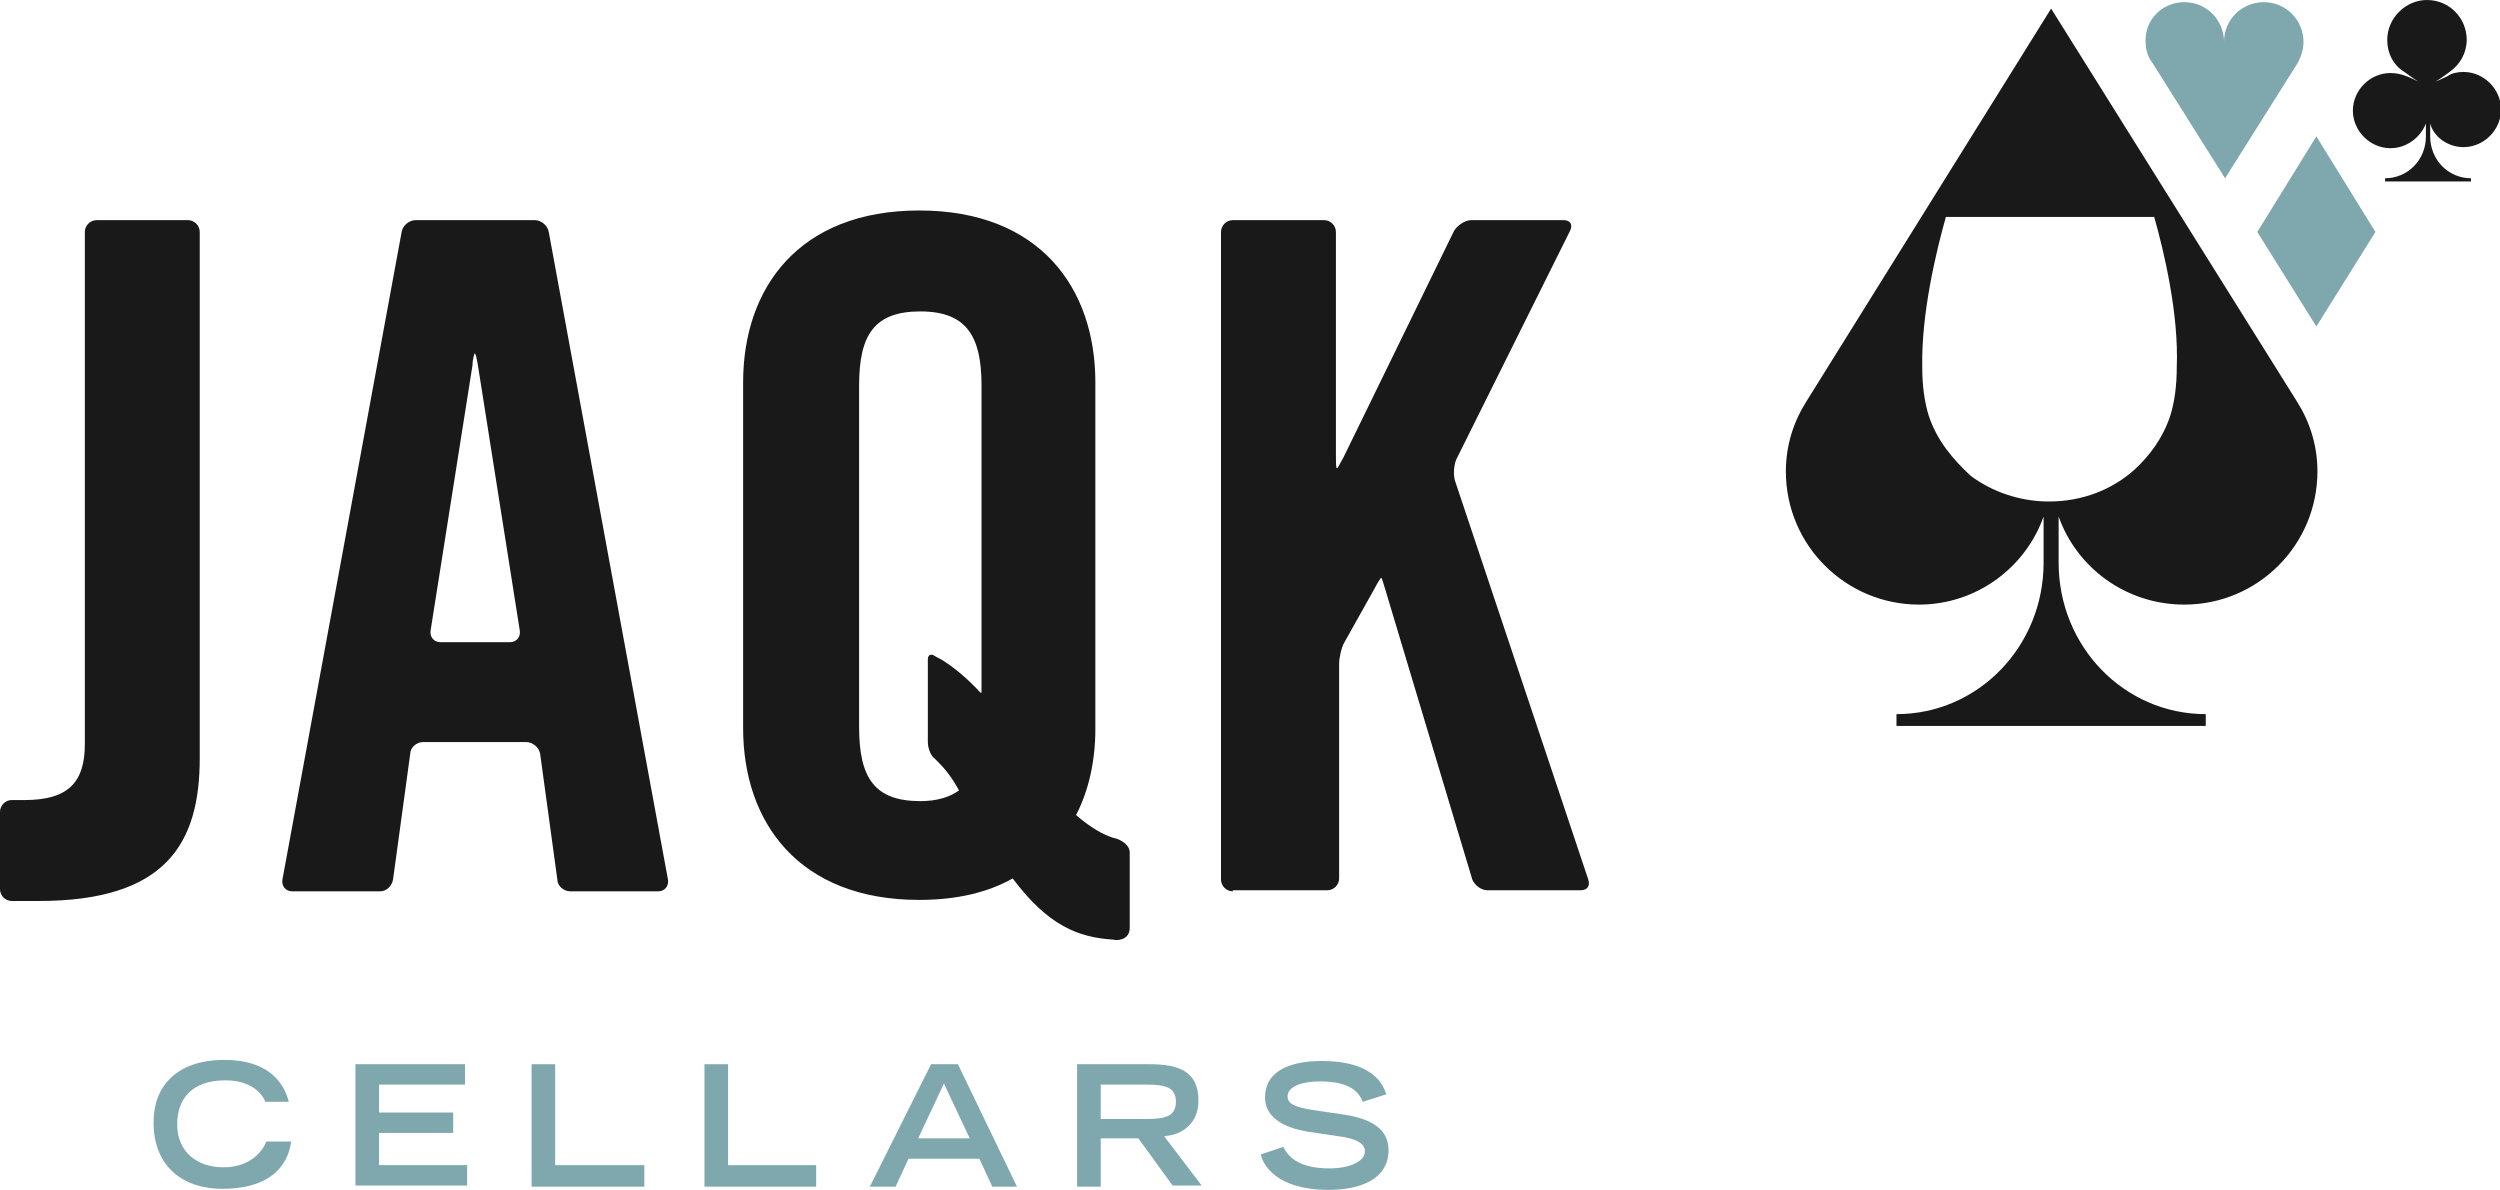 <?xml version="1.0" encoding="utf-8"?>
<!-- Generator: Adobe Illustrator 18.1.0, SVG Export Plug-In . SVG Version: 6.00 Build 0)  -->
<svg version="1.1" id="Layer_1" xmlns="http://www.w3.org/2000/svg" xmlns:xlink="http://www.w3.org/1999/xlink" x="0px" y="0px"
	 viewBox="0 0 232.8 110.8" enable-background="new 0 0 232.8 110.8" xml:space="preserve">
<g>
	<g>
		<path fill="#19191A" d="M191.7,48.1l0,4.3c0,7.8,6.1,14.1,13.7,14.1l0,1.1l-28.8,0l0-1.1c7.6,0,13.7-6.3,13.7-14.1l0-4.3
			c-1.7,4.8-6.3,8.2-11.6,8.2c-6.8,0-12.4-5.5-12.4-12.4c0-2.4,0.7-4.6,1.9-6.5l0,0l22.8-36.6l22.9,36.6h0c1.2,1.9,1.9,4.1,1.9,6.5
			c0,6.8-5.5,12.4-12.4,12.4C198,56.3,193.4,52.9,191.7,48.1z M200.6,20.2l-19.4,0c-0.9,3.2-2.3,9-2.2,14c0,1.7,0.2,3.2,0.6,4.5
			c0.8,2.4,2.3,4.1,3.9,5.6c2,1.5,4.6,2.4,7.3,2.4c3.1,0,5.9-1.1,8-3c1.4-1.3,2.6-2.9,3.3-5c0.4-1.3,0.6-2.8,0.6-4.5
			C202.9,29.2,201.5,23.4,200.6,20.2z"/>
		<path fill="#19191A" d="M229.4,13.7c1.9,0,3.5-1.6,3.5-3.5c0-1.9-1.6-3.5-3.5-3.5c-0.5,0-1.1,0.1-1.5,0.4v0
			c-0.4,0.2-1.1,0.5-1.1,0.5c0.5-0.3,1.3-0.9,1.3-0.9h0c1-0.7,1.6-1.8,1.6-3c0-2-1.6-3.7-3.7-3.7c-2,0-3.7,1.7-3.7,3.7
			c0,1.3,0.6,2.4,1.6,3l0,0c0,0,0.8,0.6,1.3,0.9c0,0-0.8-0.4-1.1-0.5l0,0c-0.5-0.2-1-0.3-1.5-0.3c-1.9,0-3.5,1.6-3.5,3.5
			c0,1.9,1.6,3.5,3.5,3.5c1.5,0,2.8-1,3.3-2.3v1.2c0,2.2-1.7,3.9-3.8,3.9l0,0.3l8,0v-0.3c-2.1,0-3.8-1.7-3.8-3.9v-1.2
			C226.6,12.7,227.9,13.7,229.4,13.7z"/>
		<path fill="#19191A" d="M36.6,81.9C36.5,82.5,36,83,35.4,83h-8.2c-0.6,0-1-0.5-0.9-1.1l11.1-60.3c0.1-0.6,0.7-1.1,1.3-1.1h11.1
			c0.6,0,1.2,0.5,1.3,1.1l11.1,60.3c0.1,0.6-0.3,1.1-0.9,1.1h-8.2c-0.6,0-1.2-0.5-1.2-1.1l-1.6-11.7c-0.1-0.6-0.7-1.1-1.3-1.1h-9.6
			c-0.6,0-1.2,0.5-1.2,1.1L36.6,81.9z M40.1,58.7c-0.1,0.6,0.3,1.1,0.9,1.1h6.5c0.6,0,1-0.5,0.9-1.1L44.5,34
			c-0.1-0.6-0.2-1.1-0.3-1.1c0,0-0.2,0.5-0.2,1.1L40.1,58.7z"/>
		<path fill="#19191A" d="M114.8,83c-0.6,0-1.1-0.5-1.1-1.1V21.6c0-0.6,0.5-1.1,1.1-1.1h8.5c0.6,0,1.1,0.5,1.1,1.1v20.9
			c0,0.6,0,1.1,0.1,1.1s0.3-0.5,0.6-1l10.3-21.1c0.3-0.5,1-1,1.6-1h8.6c0.6,0,0.9,0.4,0.6,1l-10.6,21.3c-0.2,0.5-0.3,1.4-0.1,2
			l12.4,37.1c0.2,0.6-0.1,1-0.7,1h-8.7c-0.6,0-1.2-0.5-1.4-1l-8.1-27c-0.2-0.6-0.3-1.1-0.4-1.1c0,0-0.3,0.4-0.6,1l-2.8,5
			c-0.3,0.5-0.5,1.5-0.5,2v20c0,0.6-0.5,1.1-1.1,1.1H114.8z"/>
		<path fill="#19191A" d="M17.5,20.5H9c-0.6,0-1.1,0.5-1.1,1.1v47.7c0,3.5-1.5,5.2-5.6,5.2H1.1C0.5,74.5,0,75,0,75.6v7.2
			c0,0.6,0.5,1.1,1.1,1.1h2.5c11.9,0,15-5.4,15-13.3V21.6C18.6,21,18.1,20.5,17.5,20.5"/>
		<path fill="#19191A" d="M105.2,86.4v-7c0-0.7-0.7-1.1-1.2-1.3c-0.1,0-0.3-0.1-0.4-0.1h0c-0.9-0.3-2-0.9-3.4-2.1
			c1.2-2.3,1.8-5.1,1.8-8V35.6c0-8.8-5.2-16-16.4-16c-11.2,0-16.4,7.2-16.4,16v32.2c0,8.8,5.2,16,16.4,16c3.5,0,6.4-0.7,8.7-2
			c3.3,4.4,6.1,5.5,9.4,5.7C103.9,87.6,105.2,87.6,105.2,86.4 M91.3,64.5c-1.2-1.3-2.3-2.2-3.2-2.8c-0.4-0.3-0.9-0.5-1.2-0.7
			c0,0-0.5-0.2-0.5,0.4v7.7c0,0.6,0.3,1.3,0.6,1.5l0.4,0.4c0.5,0.5,1.2,1.3,1.9,2.6c-0.8,0.6-2,1-3.6,1c-4.3,0-5.7-2.2-5.7-6.9V35.9
			c0-4.7,1.4-6.9,5.7-6.9c4.3,0,5.7,2.3,5.7,6.9V64.5z"/>
	</g>
	<g>
		<path fill="#7EA8AD" d="M200.4,5.8L200.4,5.8l6.8,10.8l6.8-10.8l0,0c0.3-0.6,0.5-1.2,0.5-1.9c0-2-1.6-3.7-3.7-3.7
			c-2,0-3.7,1.6-3.7,3.7l0,0l0,0c0-2-1.6-3.7-3.7-3.7c-2,0-3.7,1.6-3.6,3.7C199.8,4.6,200,5.3,200.4,5.8z"/>
		<polygon fill="#7EA8AD" points="215.7,12.7 210.2,21.6 215.7,30.4 221.2,21.6 		"/>
		<g>
			<g>
				<path fill="#7EA8AD" d="M27.1,106.4c-0.2,1.3-1.1,4.3-6.4,4.3c-3.6,0-6.4-2-6.4-6.2c0-3.3,2.1-5.8,6.6-5.8c5.1,0,5.8,3.3,6,3.9
					h-2.2c-0.1-0.4-1-2-3.7-2c-3.2,0-4.5,1.8-4.5,4.1c0,2.6,1.9,4,4.3,4c2.6,0,3.7-1.6,4-2.4H27.1z"/>
				<path fill="#7EA8AD" d="M33.1,99.1h10.2v1.9h-8v2.6h6.9v1.9h-6.9v3h8.2v1.9H33.1V99.1z"/>
				<path fill="#7EA8AD" d="M49.5,99.1h2.2v9.4h8.3v2H49.5V99.1z"/>
				<path fill="#7EA8AD" d="M65.6,99.1h2.2v9.4h8.2v2H65.6V99.1z"/>
				<path fill="#7EA8AD" d="M86.7,99.1h2.5l5.5,11.4h-2.3l-1.2-2.6h-6.6l-1.2,2.6h-2.4L86.7,99.1z M90.3,106l-2.4-5.1l-2.4,5.1H90.3
					z"/>
				<path fill="#7EA8AD" d="M100.2,99.1h6.8c2.7,0,4.6,0.6,4.6,3.4c0,2.1-1.5,3.2-3.2,3.3l3.5,4.6h-2.7L106,106h-3.5v4.5h-2.2V99.1z
					 M106.8,104.2c1.8,0,2.7-0.3,2.7-1.6c0-1.3-0.9-1.6-2.7-1.6h-4.3v3.2H106.8z"/>
				<path fill="#7EA8AD" d="M126.9,102.6c-0.4-1-1.3-1.9-4-1.9c-1.5,0-3,0.4-3,1.4c0,0.5,0.3,1,2.6,1.3l2.7,0.4
					c2.6,0.4,4.1,1.4,4.1,3.3c0,2.7-2.6,3.7-5.6,3.7c-4.9,0-6.1-2.4-6.3-3.3l2.1-0.7c0.4,0.8,1.3,2,4.3,2c1.8,0,3.3-0.6,3.3-1.6
					c0-0.7-0.8-1.2-2.5-1.4l-2.7-0.4c-2.6-0.4-4.1-1.5-4.1-3.2c0-3.4,4.4-3.4,5.3-3.4c4.9,0,5.7,2.3,6,3.1L126.9,102.6z"/>
			</g>
		</g>
	</g>
</g>
</svg>
